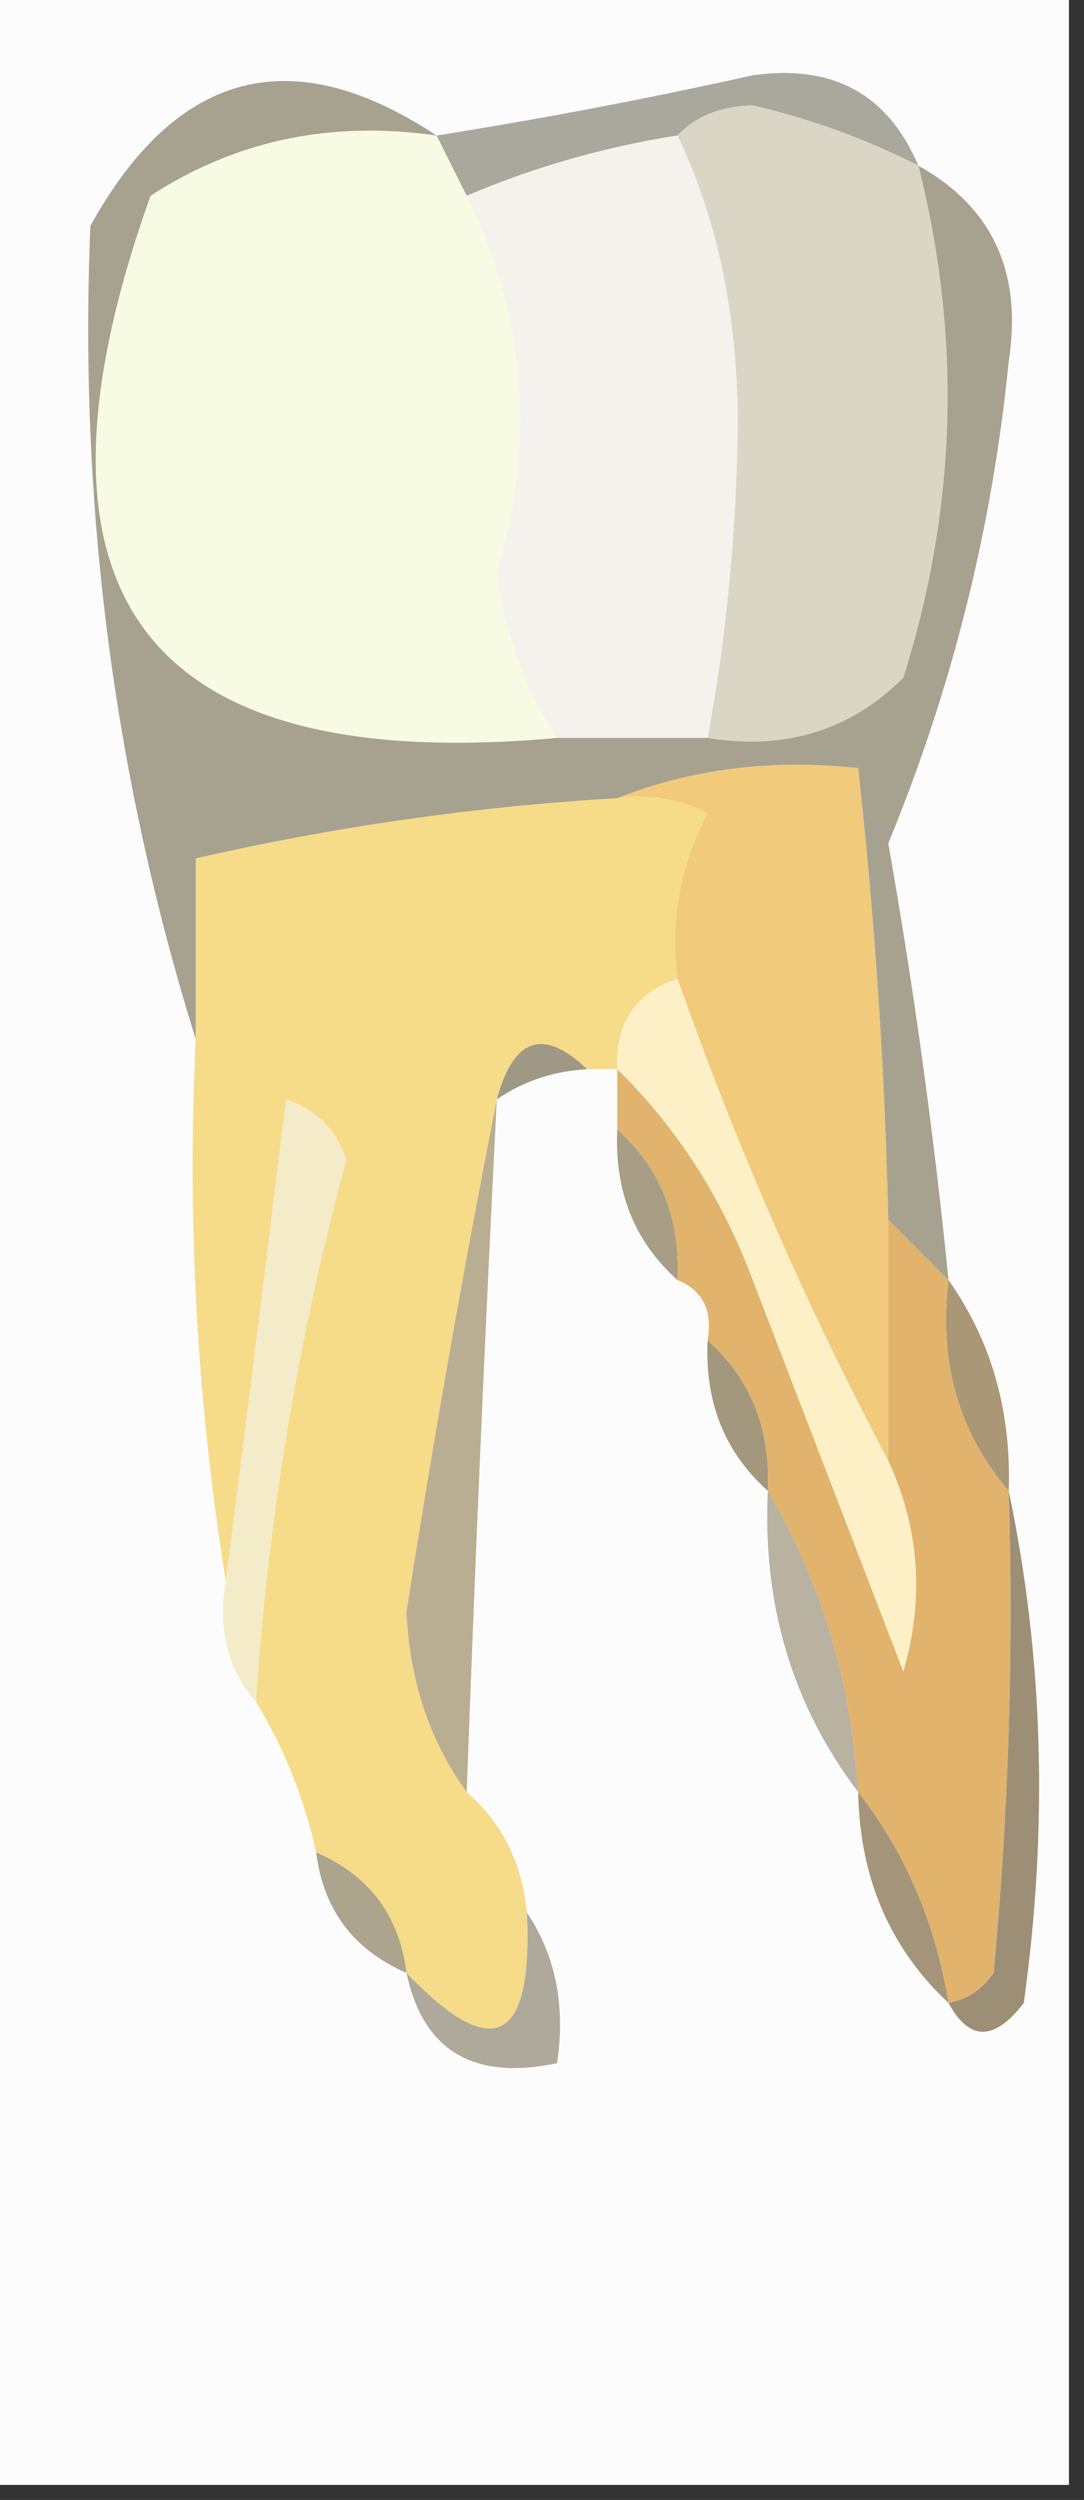 <?xml version="1.0" encoding="UTF-8"?>
<!DOCTYPE svg PUBLIC "-//W3C//DTD SVG 1.1//EN" "http://www.w3.org/Graphics/SVG/1.1/DTD/svg11.dtd">
<svg xmlns="http://www.w3.org/2000/svg" version="1.1" width="36px" height="83px" style="shape-rendering:geometricPrecision; text-rendering:geometricPrecision; image-rendering:optimizeQuality; fill-rule:evenodd; clip-rule:evenodd" xmlns:xlink="http://www.w3.org/1999/xlink">
<rect width="100%" height="100%" fill="#333333" stroke="none"/>
<g><path style="opacity:1" fill="#fcfcfc" d="M -0.5,-0.5 C 11.5,-0.5 23.5,-0.5 35.5,-0.5C 35.5,27.167 35.5,54.833 35.5,82.5C 23.5,82.5 11.5,82.5 -0.5,82.5C -0.5,54.833 -0.5,27.167 -0.5,-0.5 Z"/></g>
<g><path style="opacity:1" fill="#f7fbe4" d="M 14.5,4.5 C 14.833,5.167 15.167,5.833 15.5,6.5C 17.476,10.542 17.809,14.709 16.5,19C 16.758,21.009 17.424,22.843 18.5,24.5C 4.764,25.742 0.264,19.742 5,6.5C 7.826,4.66 10.993,3.994 14.5,4.5 Z"/></g>
<g><path style="opacity:1" fill="#aaa79c" d="M 30.5,5.5 C 28.772,4.621 26.939,3.954 25,3.5C 23.93,3.528 23.097,3.861 22.5,4.5C 20.079,4.878 17.746,5.545 15.5,6.5C 15.167,5.833 14.833,5.167 14.5,4.5C 18.011,3.942 21.511,3.276 25,2.5C 27.655,2.124 29.488,3.124 30.5,5.5 Z"/></g>
<g><path style="opacity:1" fill="#dad6c6" d="M 22.5,4.5 C 23.097,3.861 23.93,3.528 25,3.5C 26.939,3.954 28.772,4.621 30.5,5.5C 31.942,11.204 31.775,16.87 30,22.5C 28.246,24.25 26.079,24.917 23.5,24.5C 24.13,21.083 24.463,17.583 24.5,14C 24.485,10.424 23.818,7.258 22.5,4.5 Z"/></g>
<g><path style="opacity:1" fill="#f3f2ec" d="M 22.5,4.5 C 23.818,7.258 24.485,10.424 24.5,14C 24.463,17.583 24.13,21.083 23.5,24.5C 21.833,24.5 20.167,24.5 18.5,24.5C 17.424,22.843 16.758,21.009 16.5,19C 17.809,14.709 17.476,10.542 15.5,6.5C 17.746,5.545 20.079,4.878 22.5,4.5 Z"/></g>
<g><path style="opacity:1" fill="#f6db89" d="M 20.5,26.5 C 21.552,26.351 22.552,26.517 23.5,27C 22.594,28.7 22.261,30.533 22.5,32.5C 21.094,32.973 20.427,33.973 20.5,35.5C 20.167,35.5 19.833,35.5 19.5,35.5C 18.053,34.115 17.053,34.448 16.5,36.5C 15.414,42.008 14.414,47.675 13.5,53.5C 13.599,55.799 14.266,57.799 15.5,59.5C 16.674,60.514 17.34,61.847 17.5,63.5C 17.702,67.845 16.369,68.512 13.5,65.5C 13.262,63.596 12.262,62.262 10.5,61.5C 10.107,59.716 9.441,58.05 8.5,56.5C 8.903,50.385 9.903,44.385 11.5,38.5C 11.167,37.5 10.5,36.833 9.5,36.5C 8.833,41.985 8.167,47.319 7.5,52.5C 6.545,46.591 6.211,40.591 6.5,34.5C 6.5,32.5 6.5,30.5 6.5,28.5C 11.107,27.446 15.773,26.779 20.5,26.5 Z"/></g>
<g><path style="opacity:1" fill="#f1ca7c" d="M 20.5,26.5 C 22.948,25.527 25.615,25.194 28.5,25.5C 29.053,30.482 29.387,35.482 29.5,40.5C 29.5,43.167 29.5,45.833 29.5,48.5C 26.795,43.404 24.462,38.071 22.5,32.5C 22.261,30.533 22.594,28.7 23.5,27C 22.552,26.517 21.552,26.351 20.5,26.5 Z"/></g>
<g><path style="opacity:1" fill="#9f9885" d="M 19.5,35.5 C 18.391,35.557 17.391,35.89 16.5,36.5C 17.053,34.448 18.053,34.115 19.5,35.5 Z"/></g>
<g><path style="opacity:1" fill="#a7a28f" d="M 14.5,4.5 C 10.993,3.994 7.826,4.66 5,6.5C 0.264,19.742 4.764,25.742 18.5,24.5C 20.167,24.5 21.833,24.5 23.5,24.5C 26.079,24.917 28.246,24.25 30,22.5C 31.775,16.87 31.942,11.204 30.5,5.5C 32.959,6.874 33.959,9.04 33.5,12C 32.952,17.524 31.619,22.857 29.5,28C 30.349,32.809 31.016,37.642 31.5,42.5C 30.833,41.833 30.167,41.167 29.5,40.5C 29.387,35.482 29.053,30.482 28.5,25.5C 25.615,25.194 22.948,25.527 20.5,26.5C 15.773,26.779 11.107,27.446 6.5,28.5C 6.5,30.5 6.5,32.5 6.5,34.5C 3.786,25.799 2.619,16.799 3,7.5C 5.866,2.326 9.699,1.326 14.5,4.5 Z"/></g>
<g><path style="opacity:1" fill="#f4ebc8" d="M 8.5,56.5 C 7.566,55.432 7.232,54.099 7.5,52.5C 8.167,47.319 8.833,41.985 9.5,36.5C 10.5,36.833 11.167,37.5 11.5,38.5C 9.903,44.385 8.903,50.385 8.5,56.5 Z"/></g>
<g><path style="opacity:1" fill="#a79e85" d="M 20.5,37.5 C 21.931,38.78 22.598,40.447 22.5,42.5C 21.069,41.22 20.402,39.553 20.5,37.5 Z"/></g>
<g><path style="opacity:1" fill="#a3987d" d="M 23.5,44.5 C 24.931,45.78 25.598,47.447 25.5,49.5C 24.069,48.22 23.402,46.553 23.5,44.5 Z"/></g>
<g><path style="opacity:1" fill="#fef0c6" d="M 22.5,32.5 C 24.462,38.071 26.795,43.404 29.5,48.5C 30.537,50.737 30.703,53.071 30,55.5C 28.333,51.167 26.667,46.833 25,42.5C 23.974,39.761 22.474,37.428 20.5,35.5C 20.427,33.973 21.094,32.973 22.5,32.5 Z"/></g>
<g><path style="opacity:1" fill="#a99776" d="M 31.5,42.5 C 32.924,44.514 33.59,46.848 33.5,49.5C 31.837,47.562 31.171,45.228 31.5,42.5 Z"/></g>
<g><path style="opacity:1" fill="#b9ae91" d="M 16.5,36.5 C 16.111,44.164 15.778,51.83 15.5,59.5C 14.266,57.799 13.599,55.799 13.5,53.5C 14.414,47.675 15.414,42.008 16.5,36.5 Z"/></g>
<g><path style="opacity:1" fill="#bab2a1" d="M 25.5,49.5 C 27.277,52.505 28.277,55.838 28.5,59.5C 26.32,56.619 25.32,53.286 25.5,49.5 Z"/></g>
<g><path style="opacity:1" fill="#e1b36d" d="M 20.5,35.5 C 22.474,37.428 23.974,39.761 25,42.5C 26.667,46.833 28.333,51.167 30,55.5C 30.703,53.071 30.537,50.737 29.5,48.5C 29.5,45.833 29.5,43.167 29.5,40.5C 30.167,41.167 30.833,41.833 31.5,42.5C 31.171,45.228 31.837,47.562 33.5,49.5C 33.666,54.844 33.499,60.177 33,65.5C 32.617,66.056 32.117,66.389 31.5,66.5C 31.065,63.843 30.065,61.509 28.5,59.5C 28.277,55.838 27.277,52.505 25.5,49.5C 25.598,47.447 24.931,45.78 23.5,44.5C 23.672,43.508 23.338,42.842 22.5,42.5C 22.598,40.447 21.931,38.78 20.5,37.5C 20.5,36.833 20.5,36.167 20.5,35.5 Z"/></g>
<g><path style="opacity:1" fill="#9c8f76" d="M 33.5,49.5 C 34.652,54.985 34.818,60.651 34,66.5C 33.023,67.774 32.189,67.774 31.5,66.5C 32.117,66.389 32.617,66.056 33,65.5C 33.499,60.177 33.666,54.844 33.5,49.5 Z"/></g>
<g><path style="opacity:1" fill="#ada48e" d="M 10.5,61.5 C 12.262,62.262 13.262,63.596 13.5,65.5C 11.738,64.738 10.738,63.404 10.5,61.5 Z"/></g>
<g><path style="opacity:1" fill="#a4957a" d="M 28.5,59.5 C 30.065,61.509 31.065,63.843 31.5,66.5C 29.552,64.68 28.552,62.346 28.5,59.5 Z"/></g>
<g><path style="opacity:1" fill="#afa99b" d="M 17.5,63.5 C 18.451,64.919 18.785,66.585 18.5,68.5C 15.715,69.084 14.048,68.084 13.5,65.5C 16.369,68.512 17.702,67.845 17.5,63.5 Z"/></g>
</svg>
